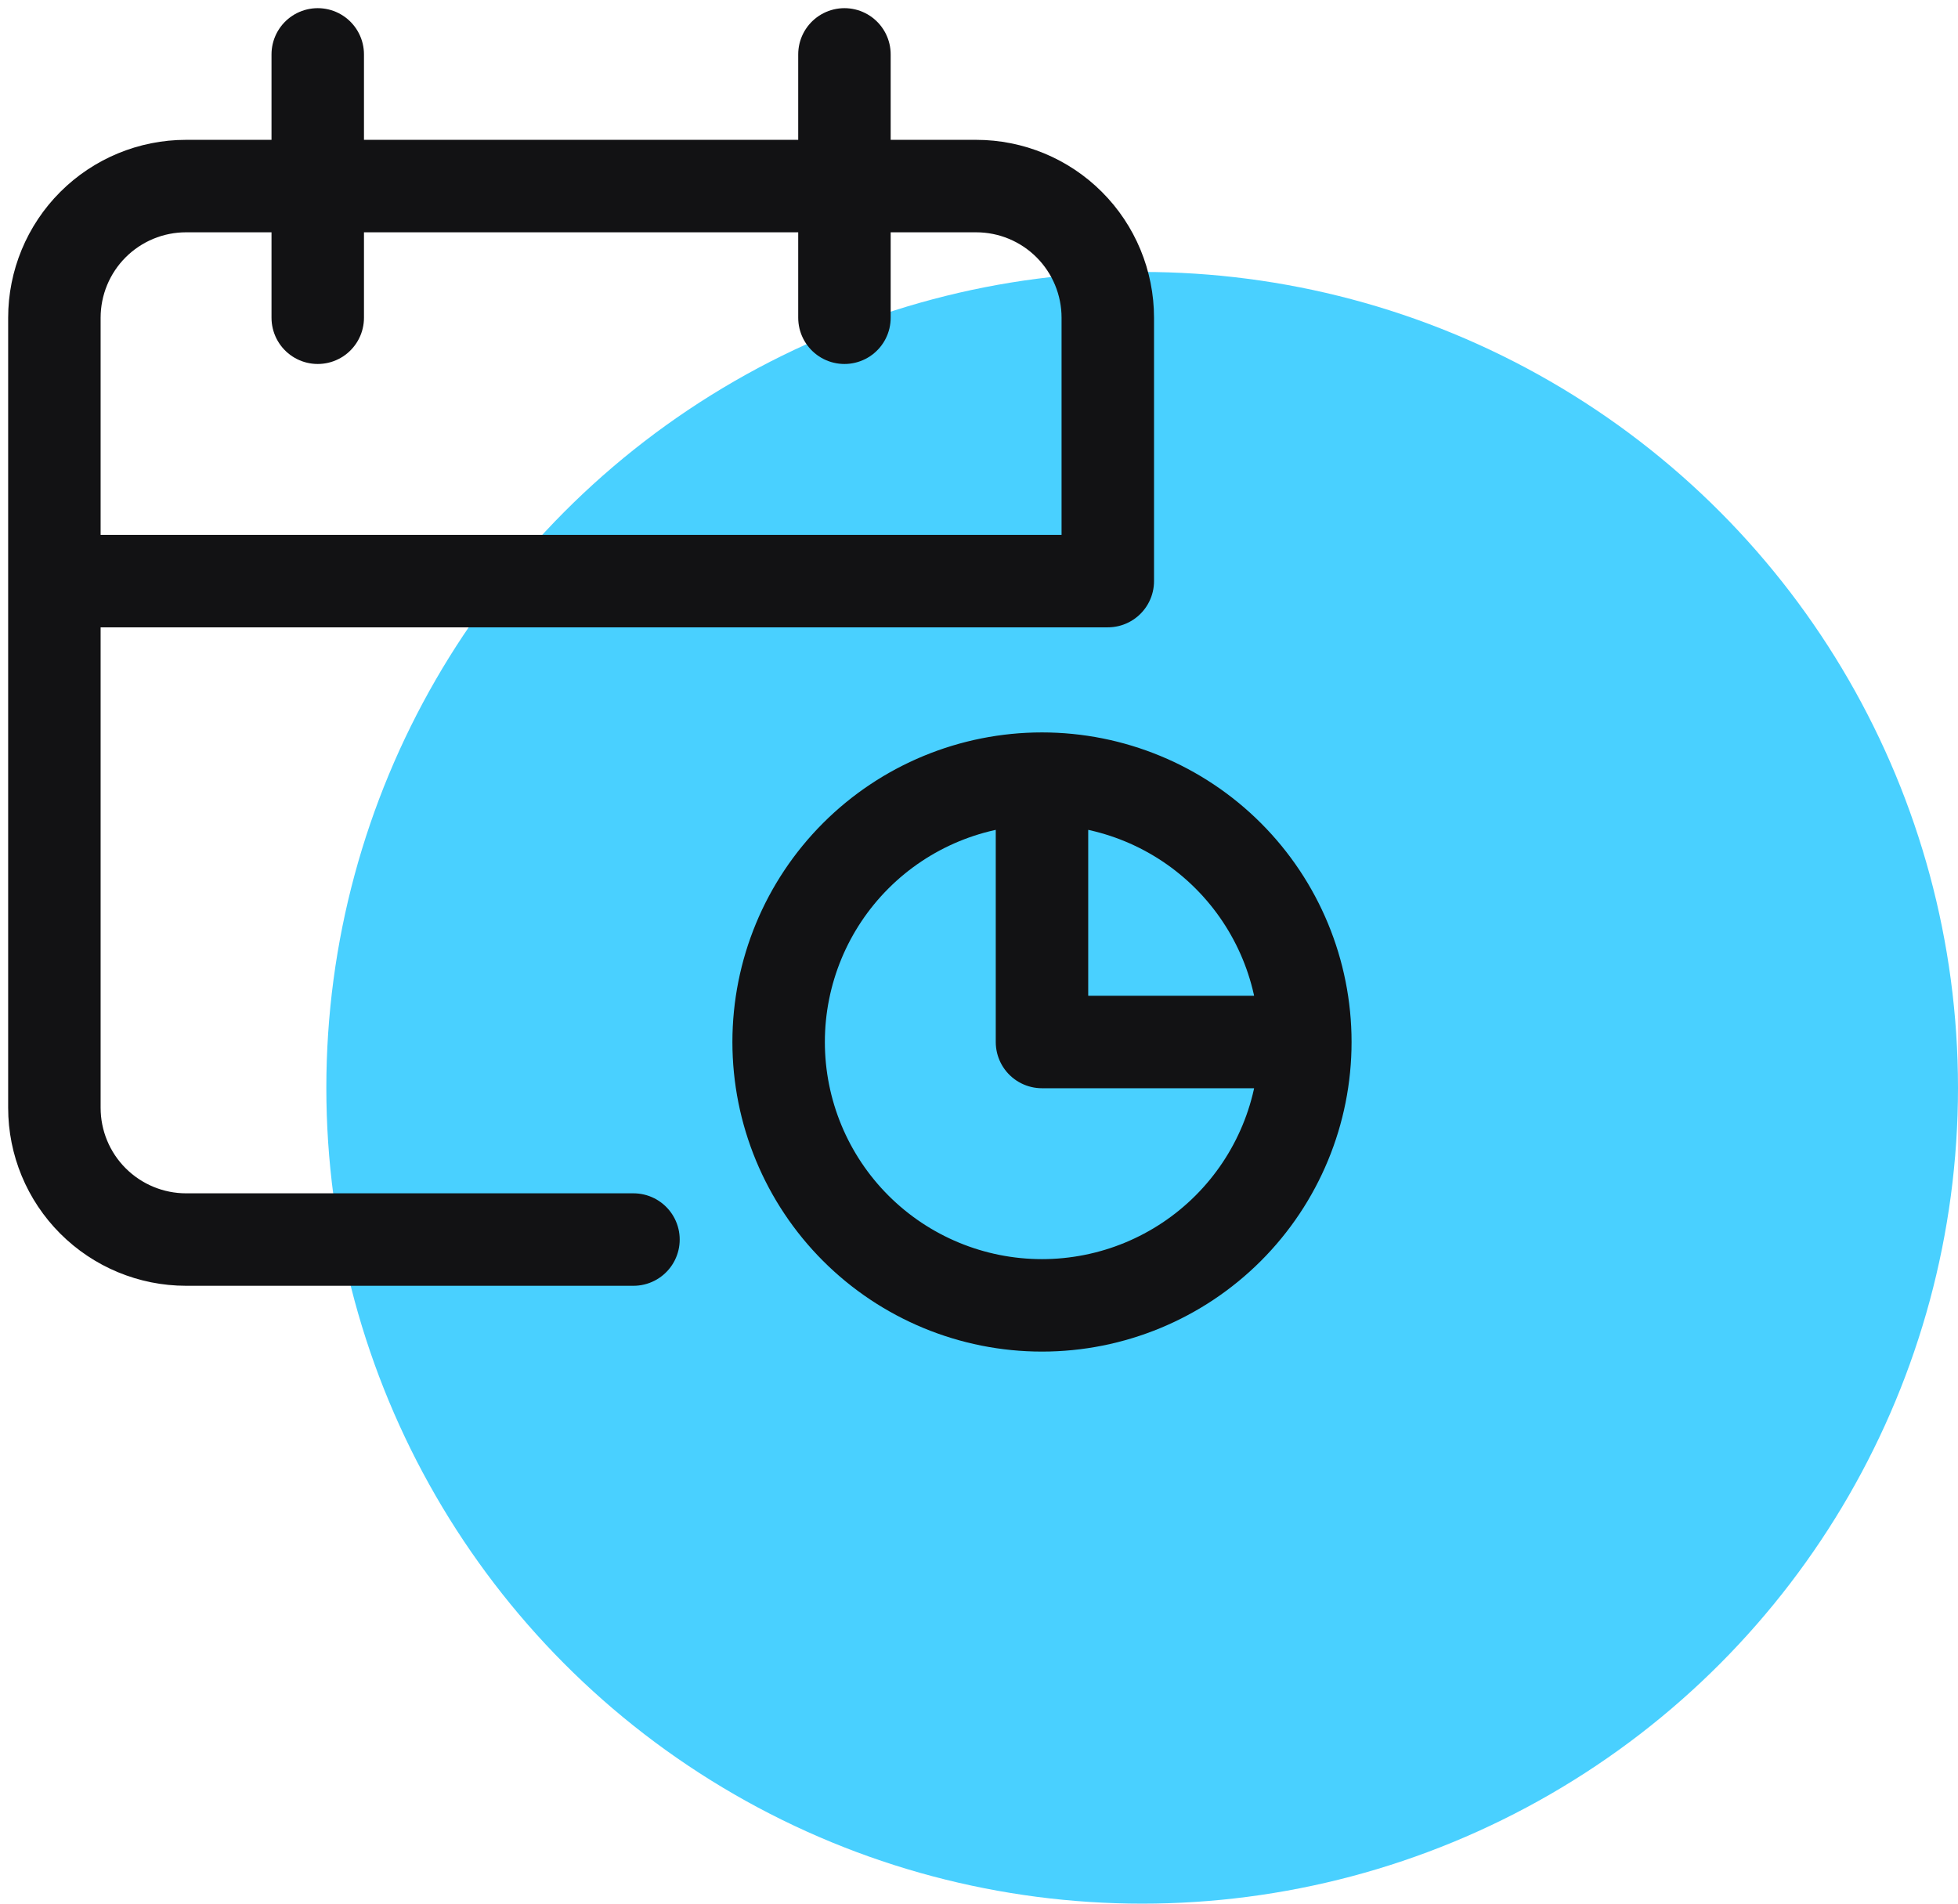 <svg width="36" height="35" viewBox="0 0 36 35" fill="none" xmlns="http://www.w3.org/2000/svg">
<circle cx="21" cy="20" r="15" fill="#49D0FF"/>
<path d="M11.647 22.79H3.421C2.779 22.79 2.163 22.534 1.709 22.08C1.255 21.626 1 21.011 1 20.368V5.842C1 5.2 1.255 4.584 1.709 4.13C2.163 3.676 2.779 3.421 3.421 3.421H17.947C18.59 3.421 19.205 3.676 19.659 4.13C20.113 4.584 20.368 5.2 20.368 5.842V10.684H1M19.158 14.316V19.158H24M19.158 14.316C20.442 14.316 21.674 14.826 22.582 15.734C23.49 16.642 24 17.874 24 19.158M19.158 14.316C17.874 14.316 16.642 14.826 15.734 15.734C14.826 16.642 14.316 17.874 14.316 19.158C14.316 20.442 14.826 21.674 15.734 22.582C16.642 23.49 17.874 24 19.158 24C20.442 24 21.674 23.49 22.582 22.582C23.49 21.674 24 20.442 24 19.158M15.526 1V5.842M5.842 1V5.842" stroke="#121214" stroke-width="1.7" stroke-linecap="round" stroke-linejoin="round"/>
</svg>
